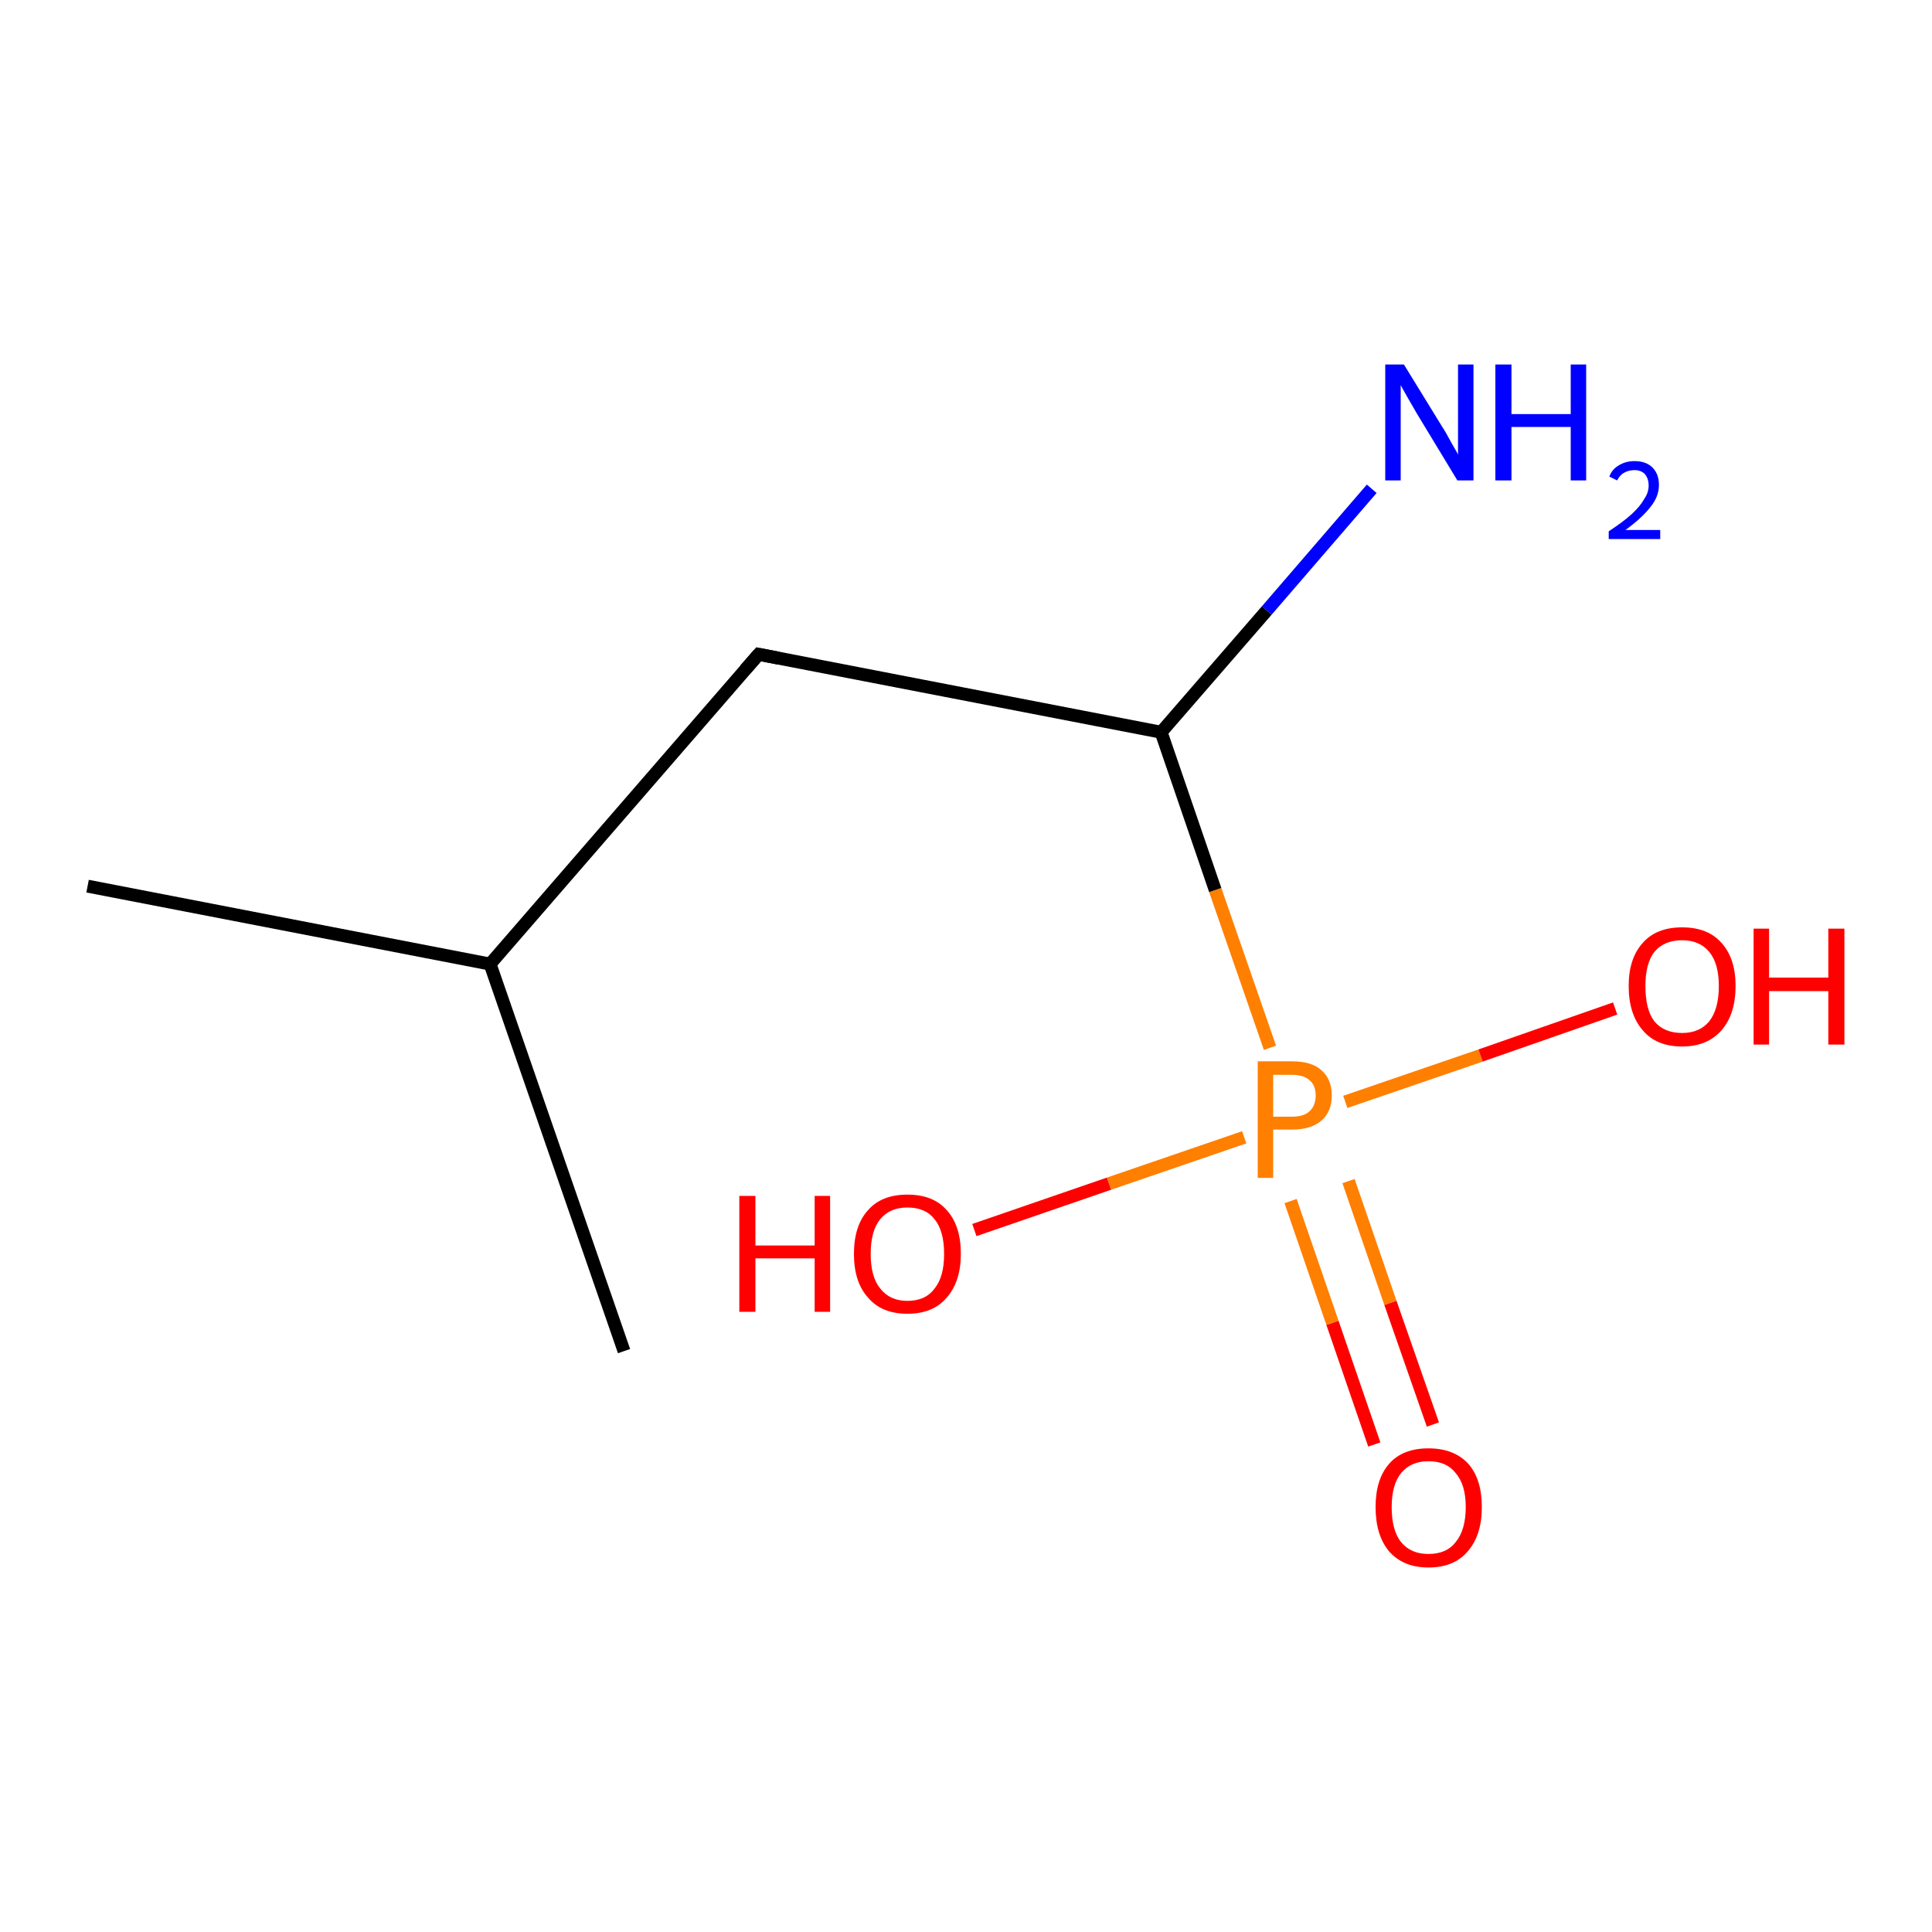 <?xml version='1.0' encoding='iso-8859-1'?>
<svg version='1.1' baseProfile='full'
              xmlns='http://www.w3.org/2000/svg'
                      xmlns:rdkit='http://www.rdkit.org/xml'
                      xmlns:xlink='http://www.w3.org/1999/xlink'
                  xml:space='preserve'
width='300px' height='300px' viewBox='0 0 300 300'>
<!-- END OF HEADER -->
<rect style='opacity:1.0;fill:#FFFFFF;stroke:none' width='300.0' height='300.0' x='0.0' y='0.0'> </rect>
<path class='bond-0 atom-0 atom-1' d='M 213.4,224.3 L 206.9,205.4' style='fill:none;fill-rule:evenodd;stroke:#FF0000;stroke-width:2.0px;stroke-linecap:butt;stroke-linejoin:miter;stroke-opacity:1' />
<path class='bond-0 atom-0 atom-1' d='M 206.9,205.4 L 200.4,186.5' style='fill:none;fill-rule:evenodd;stroke:#FF7F00;stroke-width:2.0px;stroke-linecap:butt;stroke-linejoin:miter;stroke-opacity:1' />
<path class='bond-0 atom-0 atom-1' d='M 222.5,221.2 L 215.9,202.3' style='fill:none;fill-rule:evenodd;stroke:#FF0000;stroke-width:2.0px;stroke-linecap:butt;stroke-linejoin:miter;stroke-opacity:1' />
<path class='bond-0 atom-0 atom-1' d='M 215.9,202.3 L 209.4,183.4' style='fill:none;fill-rule:evenodd;stroke:#FF7F00;stroke-width:2.0px;stroke-linecap:butt;stroke-linejoin:miter;stroke-opacity:1' />
<path class='bond-1 atom-1 atom-2' d='M 208.9,171.1 L 229.9,163.9' style='fill:none;fill-rule:evenodd;stroke:#FF7F00;stroke-width:2.0px;stroke-linecap:butt;stroke-linejoin:miter;stroke-opacity:1' />
<path class='bond-1 atom-1 atom-2' d='M 229.9,163.9 L 250.8,156.6' style='fill:none;fill-rule:evenodd;stroke:#FF0000;stroke-width:2.0px;stroke-linecap:butt;stroke-linejoin:miter;stroke-opacity:1' />
<path class='bond-2 atom-1 atom-3' d='M 193.2,176.6 L 172.2,183.8' style='fill:none;fill-rule:evenodd;stroke:#FF7F00;stroke-width:2.0px;stroke-linecap:butt;stroke-linejoin:miter;stroke-opacity:1' />
<path class='bond-2 atom-1 atom-3' d='M 172.2,183.8 L 151.3,191.0' style='fill:none;fill-rule:evenodd;stroke:#FF0000;stroke-width:2.0px;stroke-linecap:butt;stroke-linejoin:miter;stroke-opacity:1' />
<path class='bond-3 atom-1 atom-4' d='M 197.2,162.7 L 188.7,138.2' style='fill:none;fill-rule:evenodd;stroke:#FF7F00;stroke-width:2.0px;stroke-linecap:butt;stroke-linejoin:miter;stroke-opacity:1' />
<path class='bond-3 atom-1 atom-4' d='M 188.7,138.2 L 180.3,113.7' style='fill:none;fill-rule:evenodd;stroke:#000000;stroke-width:2.0px;stroke-linecap:butt;stroke-linejoin:miter;stroke-opacity:1' />
<path class='bond-4 atom-4 atom-5' d='M 180.3,113.7 L 196.7,94.8' style='fill:none;fill-rule:evenodd;stroke:#000000;stroke-width:2.0px;stroke-linecap:butt;stroke-linejoin:miter;stroke-opacity:1' />
<path class='bond-4 atom-4 atom-5' d='M 196.7,94.8 L 213.0,75.9' style='fill:none;fill-rule:evenodd;stroke:#0000FF;stroke-width:2.0px;stroke-linecap:butt;stroke-linejoin:miter;stroke-opacity:1' />
<path class='bond-5 atom-4 atom-6' d='M 180.3,113.7 L 117.8,101.6' style='fill:none;fill-rule:evenodd;stroke:#000000;stroke-width:2.0px;stroke-linecap:butt;stroke-linejoin:miter;stroke-opacity:1' />
<path class='bond-6 atom-6 atom-7' d='M 117.8,101.6 L 76.1,149.7' style='fill:none;fill-rule:evenodd;stroke:#000000;stroke-width:2.0px;stroke-linecap:butt;stroke-linejoin:miter;stroke-opacity:1' />
<path class='bond-7 atom-7 atom-8' d='M 76.1,149.7 L 13.6,137.6' style='fill:none;fill-rule:evenodd;stroke:#000000;stroke-width:2.0px;stroke-linecap:butt;stroke-linejoin:miter;stroke-opacity:1' />
<path class='bond-8 atom-7 atom-9' d='M 76.1,149.7 L 96.9,209.8' style='fill:none;fill-rule:evenodd;stroke:#000000;stroke-width:2.0px;stroke-linecap:butt;stroke-linejoin:miter;stroke-opacity:1' />
<path d='M 120.9,102.2 L 117.8,101.6 L 115.7,104.0' style='fill:none;stroke:#000000;stroke-width:2.0px;stroke-linecap:butt;stroke-linejoin:miter;stroke-opacity:1;' />
<path class='atom-0' d='M 213.6 234.0
Q 213.6 229.7, 215.7 227.3
Q 217.8 224.9, 221.8 224.9
Q 225.8 224.9, 228.0 227.3
Q 230.1 229.7, 230.1 234.0
Q 230.1 238.4, 227.9 240.9
Q 225.8 243.4, 221.8 243.4
Q 217.9 243.4, 215.7 240.9
Q 213.6 238.4, 213.6 234.0
M 221.8 241.3
Q 224.6 241.3, 226.0 239.5
Q 227.6 237.6, 227.6 234.0
Q 227.6 230.5, 226.0 228.7
Q 224.6 226.9, 221.8 226.9
Q 219.1 226.9, 217.6 228.7
Q 216.1 230.5, 216.1 234.0
Q 216.1 237.7, 217.6 239.5
Q 219.1 241.3, 221.8 241.3
' fill='#FF0000'/>
<path class='atom-1' d='M 200.6 164.8
Q 203.7 164.8, 205.2 166.2
Q 206.8 167.6, 206.8 170.1
Q 206.8 172.6, 205.2 174.0
Q 203.6 175.4, 200.6 175.4
L 197.7 175.4
L 197.7 182.9
L 195.3 182.9
L 195.3 164.8
L 200.6 164.8
M 200.6 173.4
Q 202.4 173.4, 203.3 172.6
Q 204.3 171.7, 204.3 170.1
Q 204.3 168.5, 203.3 167.7
Q 202.4 166.9, 200.6 166.9
L 197.7 166.9
L 197.7 173.4
L 200.6 173.4
' fill='#FF7F00'/>
<path class='atom-2' d='M 252.9 153.1
Q 252.9 148.8, 255.1 146.4
Q 257.2 144.0, 261.2 144.0
Q 265.2 144.0, 267.3 146.4
Q 269.5 148.8, 269.5 153.1
Q 269.5 157.5, 267.3 160.0
Q 265.1 162.5, 261.2 162.5
Q 257.2 162.5, 255.1 160.0
Q 252.9 157.5, 252.9 153.1
M 261.2 160.4
Q 263.9 160.4, 265.4 158.6
Q 266.9 156.7, 266.9 153.1
Q 266.9 149.6, 265.4 147.8
Q 263.9 146.0, 261.2 146.0
Q 258.4 146.0, 256.9 147.8
Q 255.5 149.6, 255.5 153.1
Q 255.5 156.8, 256.9 158.6
Q 258.4 160.4, 261.2 160.4
' fill='#FF0000'/>
<path class='atom-2' d='M 272.3 144.2
L 274.7 144.2
L 274.7 151.8
L 283.9 151.8
L 283.9 144.2
L 286.4 144.2
L 286.4 162.2
L 283.9 162.2
L 283.9 153.9
L 274.7 153.9
L 274.7 162.2
L 272.3 162.2
L 272.3 144.2
' fill='#FF0000'/>
<path class='atom-3' d='M 114.8 185.7
L 117.3 185.7
L 117.3 193.4
L 126.5 193.4
L 126.5 185.7
L 128.9 185.7
L 128.9 203.7
L 126.5 203.7
L 126.5 195.4
L 117.3 195.4
L 117.3 203.7
L 114.8 203.7
L 114.8 185.7
' fill='#FF0000'/>
<path class='atom-3' d='M 132.6 194.7
Q 132.6 190.3, 134.8 187.9
Q 136.9 185.5, 140.9 185.5
Q 144.9 185.5, 147.0 187.9
Q 149.2 190.3, 149.2 194.7
Q 149.2 199.0, 147.0 201.5
Q 144.9 204.0, 140.9 204.0
Q 136.9 204.0, 134.8 201.5
Q 132.6 199.1, 132.6 194.7
M 140.9 202.0
Q 143.7 202.0, 145.1 200.1
Q 146.6 198.3, 146.6 194.7
Q 146.6 191.1, 145.1 189.3
Q 143.7 187.5, 140.9 187.5
Q 138.2 187.5, 136.7 189.3
Q 135.2 191.1, 135.2 194.7
Q 135.2 198.3, 136.7 200.1
Q 138.2 202.0, 140.9 202.0
' fill='#FF0000'/>
<path class='atom-5' d='M 218.0 56.6
L 223.9 66.2
Q 224.5 67.1, 225.4 68.8
Q 226.4 70.5, 226.4 70.6
L 226.4 56.6
L 228.8 56.6
L 228.8 74.6
L 226.3 74.6
L 220.0 64.2
Q 219.3 63.0, 218.5 61.6
Q 217.7 60.2, 217.5 59.8
L 217.5 74.6
L 215.1 74.6
L 215.1 56.6
L 218.0 56.6
' fill='#0000FF'/>
<path class='atom-5' d='M 232.2 56.6
L 234.7 56.6
L 234.7 64.3
L 243.9 64.3
L 243.9 56.6
L 246.3 56.6
L 246.3 74.6
L 243.9 74.6
L 243.9 66.3
L 234.7 66.3
L 234.7 74.6
L 232.2 74.6
L 232.2 56.6
' fill='#0000FF'/>
<path class='atom-5' d='M 249.9 74.0
Q 250.3 72.9, 251.3 72.3
Q 252.4 71.6, 253.8 71.6
Q 255.6 71.6, 256.6 72.6
Q 257.6 73.6, 257.6 75.3
Q 257.6 77.1, 256.3 78.7
Q 255.0 80.4, 252.4 82.3
L 257.8 82.3
L 257.8 83.7
L 249.8 83.7
L 249.8 82.5
Q 252.1 81.0, 253.4 79.8
Q 254.7 78.6, 255.3 77.5
Q 256.0 76.5, 256.0 75.4
Q 256.0 74.3, 255.4 73.6
Q 254.8 73.0, 253.8 73.0
Q 252.9 73.0, 252.2 73.4
Q 251.6 73.7, 251.1 74.6
L 249.9 74.0
' fill='#0000FF'/>
</svg>
